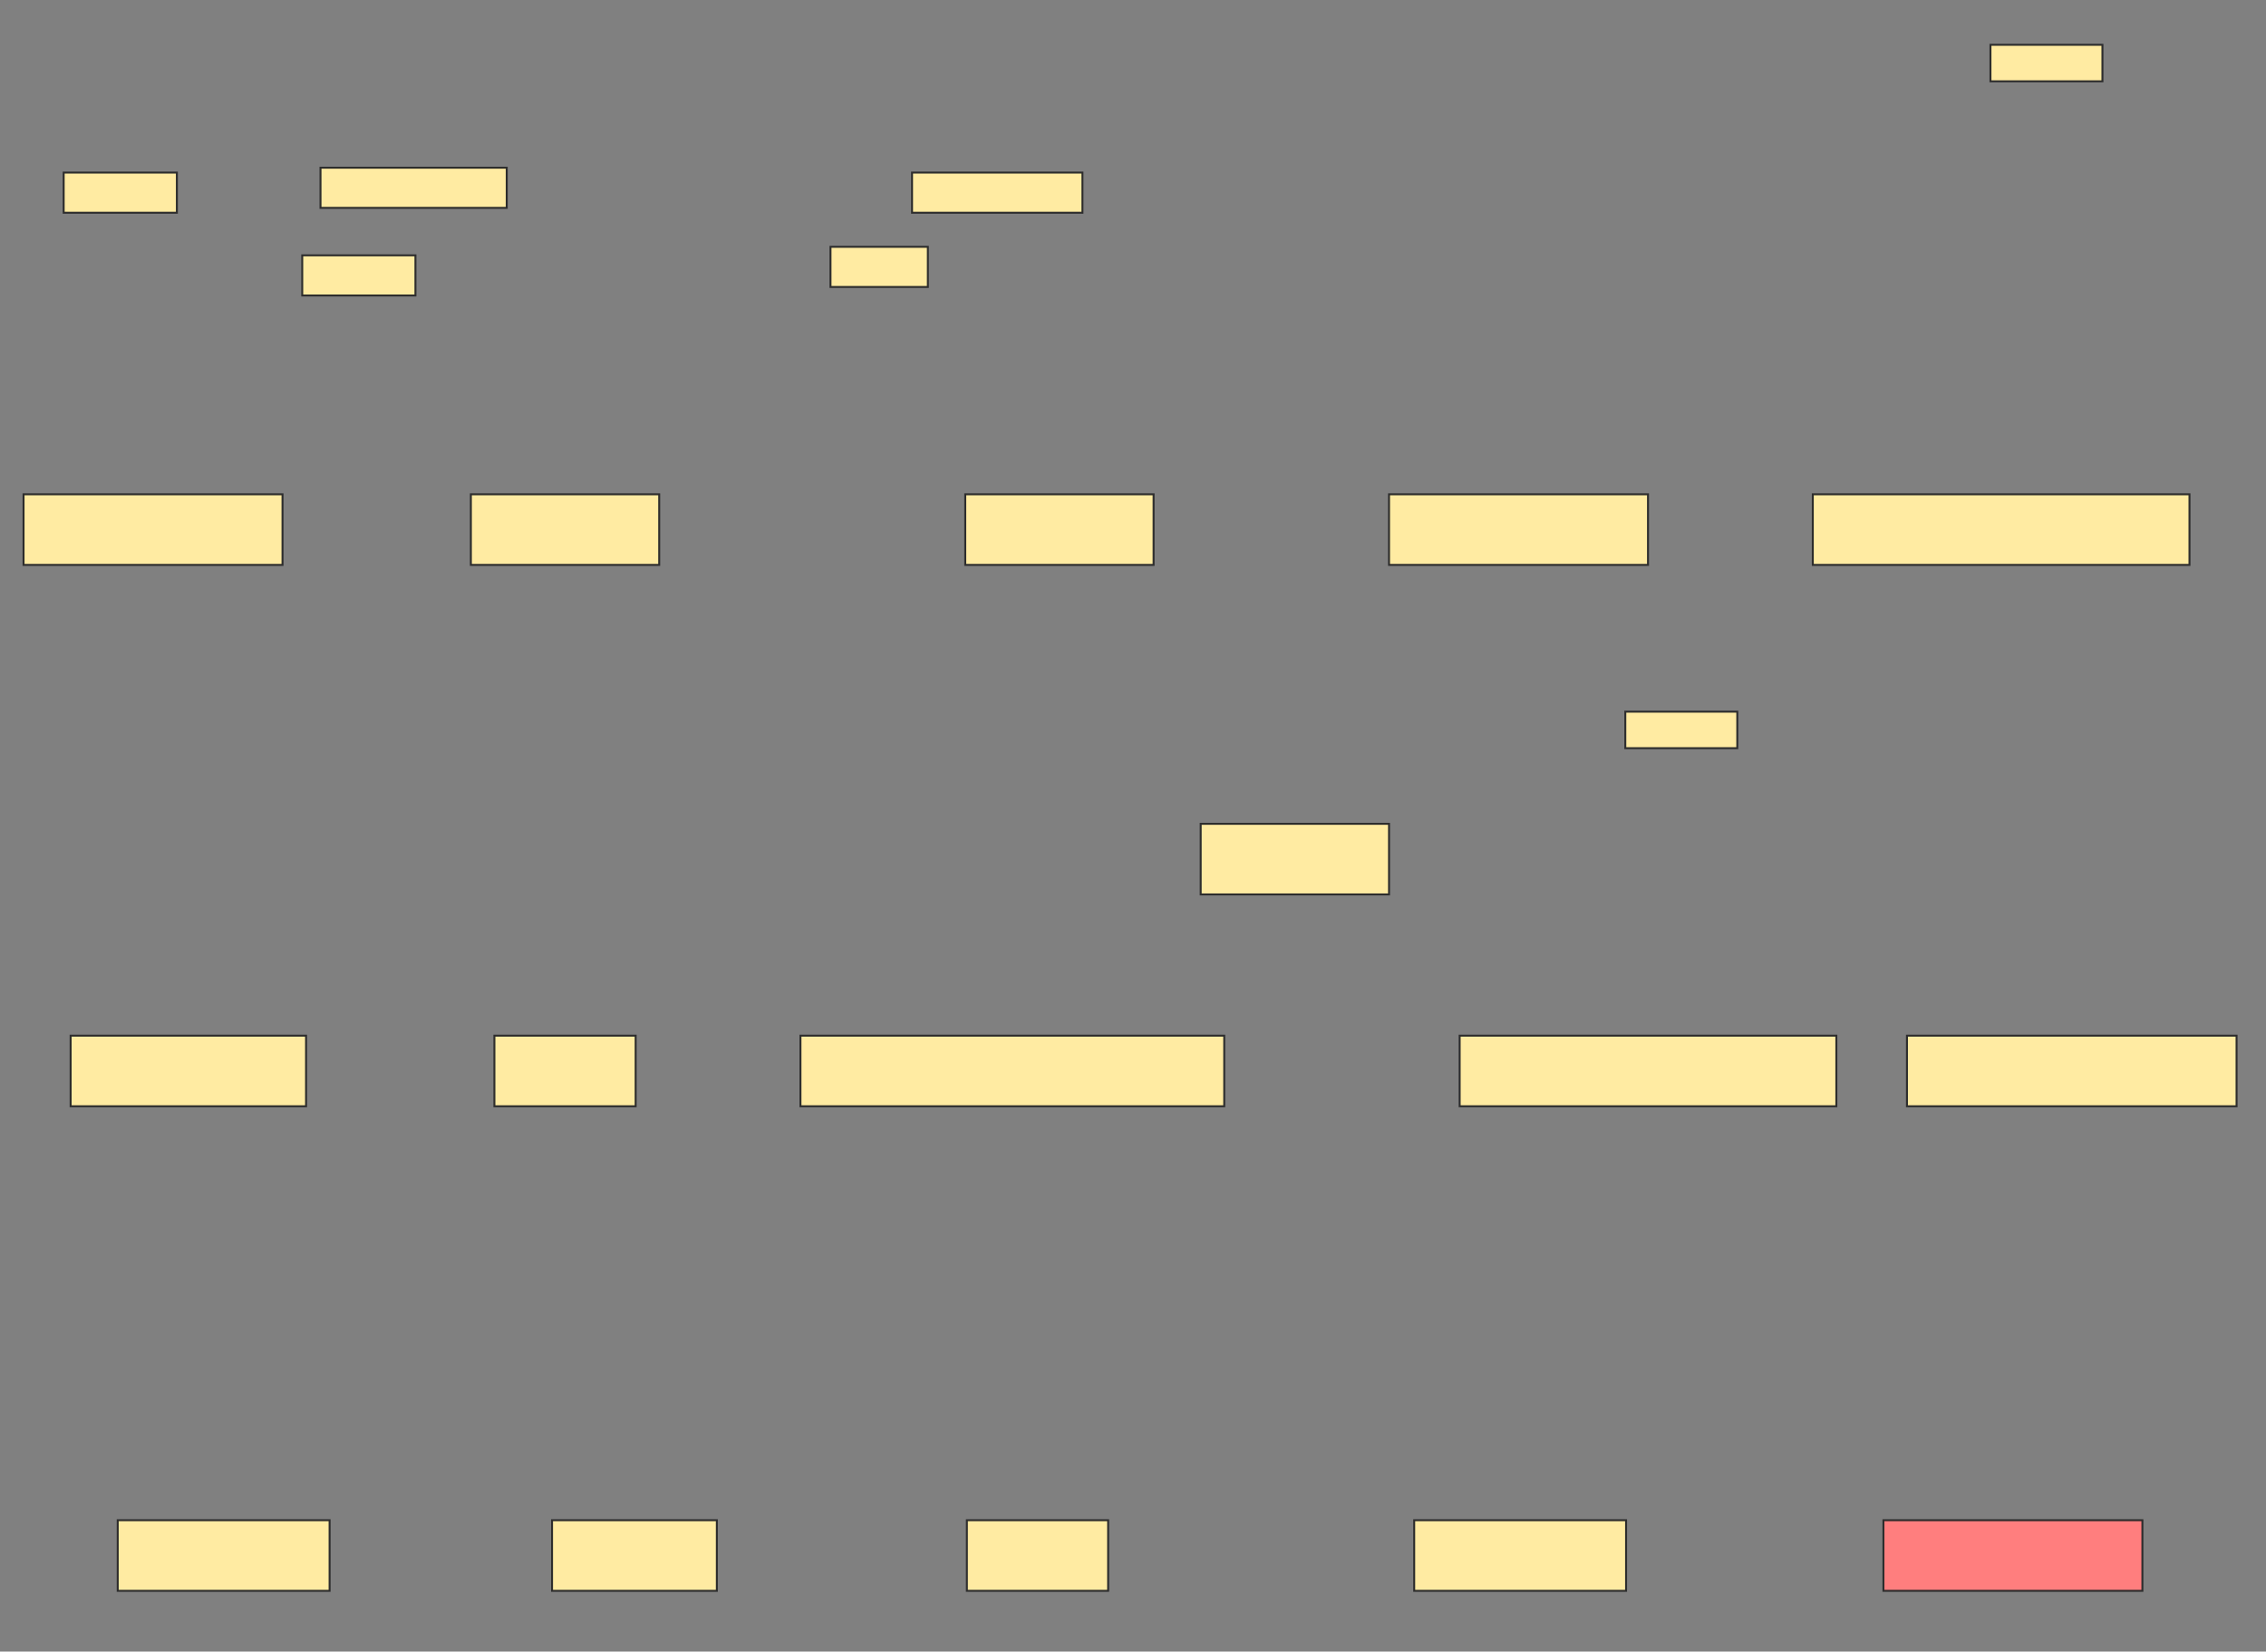 <svg xmlns="http://www.w3.org/2000/svg" width="1155" height="842">
 <rect width="100%" height="100%" fill="#808080" stroke="none"/>
 <!-- Created with Image Occlusion Enhanced -->
 <g>
  <title>Labels</title>
 </g>
 <g>
  <title>Masks</title>
  <rect id="0ffa4595c1de44549bd5048ffeff66f1-ao-1" height="36" width="132" y="252" x="12" stroke="#2D2D2D" fill="#FFEBA2"/>
  <rect stroke="#2D2D2D" id="0ffa4595c1de44549bd5048ffeff66f1-ao-2" height="36" width="96" y="252" x="240" fill="#FFEBA2"/>
  <rect id="0ffa4595c1de44549bd5048ffeff66f1-ao-3" stroke="#2D2D2D" height="36" width="96" y="252" x="492" fill="#FFEBA2"/>
  <rect stroke="#2D2D2D" id="0ffa4595c1de44549bd5048ffeff66f1-ao-4" height="36" width="132" y="252" x="708" fill="#FFEBA2"/>
  <rect stroke="#2D2D2D" id="0ffa4595c1de44549bd5048ffeff66f1-ao-5" height="36" width="192" y="252" x="924" fill="#FFEBA2"/>
  <rect stroke="#2D2D2D" id="0ffa4595c1de44549bd5048ffeff66f1-ao-6" height="36" width="120" y="528" x="36" fill="#FFEBA2"/>
  <rect stroke="#2D2D2D" id="0ffa4595c1de44549bd5048ffeff66f1-ao-7" height="36" width="72" y="528" x="252" fill="#FFEBA2"/>
  <rect stroke="#2D2D2D" id="0ffa4595c1de44549bd5048ffeff66f1-ao-8" height="36" width="216" y="528" x="408" fill="#FFEBA2"/>
  <rect stroke="#2D2D2D" id="0ffa4595c1de44549bd5048ffeff66f1-ao-9" height="36" width="96" y="420" x="612" fill="#FFEBA2"/>
  <rect stroke="#2D2D2D" id="0ffa4595c1de44549bd5048ffeff66f1-ao-10" height="36" width="192" y="528" x="744" fill="#FFEBA2"/>
  <rect stroke="#2D2D2D" id="0ffa4595c1de44549bd5048ffeff66f1-ao-11" height="36" width="168" y="528" x="972" fill="#FFEBA2"/>
  <rect stroke="#2D2D2D" id="0ffa4595c1de44549bd5048ffeff66f1-ao-12" height="36" width="132" y="775.037" x="960" fill="#FF7E7E" class="qshape"/>
  <rect stroke="#2D2D2D" id="0ffa4595c1de44549bd5048ffeff66f1-ao-13" height="36" width="108" y="775.037" x="720.827" fill="#FFEBA2"/>
  <rect stroke="#2D2D2D" id="0ffa4595c1de44549bd5048ffeff66f1-ao-14" height="36" width="72" y="775.037" x="492.827" fill="#FFEBA2"/>
  <rect stroke="#2D2D2D" id="0ffa4595c1de44549bd5048ffeff66f1-ao-15" height="36" width="84" y="775.037" x="281.382" fill="#FFEBA2"/>
  <rect stroke="#2D2D2D" id="0ffa4595c1de44549bd5048ffeff66f1-ao-16" height="36" width="108" y="775.037" x="60" fill="#FFEBA2"/>
  <rect id="0ffa4595c1de44549bd5048ffeff66f1-ao-17" height="18.612" width="57.077" y="362.825" x="828.433" stroke-linecap="null" stroke-linejoin="null" stroke-dasharray="null" stroke="#2D2D2D" fill="#FFEBA2"/>
  <rect id="0ffa4595c1de44549bd5048ffeff66f1-ao-18" height="18.612" width="57.077" y="22.844" x="1014.554" stroke-linecap="null" stroke-linejoin="null" stroke-dasharray="null" stroke="#2D2D2D" fill="#FFEBA2"/>
  <rect stroke="#2D2D2D" id="0ffa4595c1de44549bd5048ffeff66f1-ao-19" height="20.473" width="86.857" y="87.986" x="464.876" stroke-linecap="null" stroke-linejoin="null" stroke-dasharray="null" fill="#FFEBA2"/>
  <rect stroke="#2D2D2D" id="0ffa4595c1de44549bd5048ffeff66f1-ao-20" height="20.473" width="49.632" y="125.831" x="423.309" stroke-linecap="null" stroke-linejoin="null" stroke-dasharray="null" fill="#FFEBA2"/>
  <rect stroke="#2D2D2D" id="0ffa4595c1de44549bd5048ffeff66f1-ao-21" height="20.473" width="94.922" y="85.505" x="163.359" stroke-linecap="null" stroke-linejoin="null" stroke-dasharray="null" fill="#FFEBA2"/>
  <rect stroke="#2D2D2D" id="0ffa4595c1de44549bd5048ffeff66f1-ao-22" height="20.473" width="57.698" y="130.174" x="154.053" stroke-linecap="null" stroke-linejoin="null" stroke-dasharray="null" fill="#FFEBA2"/>
  <rect id="0ffa4595c1de44549bd5048ffeff66f1-ao-23" stroke="#2D2D2D" height="20.473" width="57.698" y="87.986" x="32.454" stroke-linecap="null" stroke-linejoin="null" stroke-dasharray="null" fill="#FFEBA2"/>
 </g>
</svg>